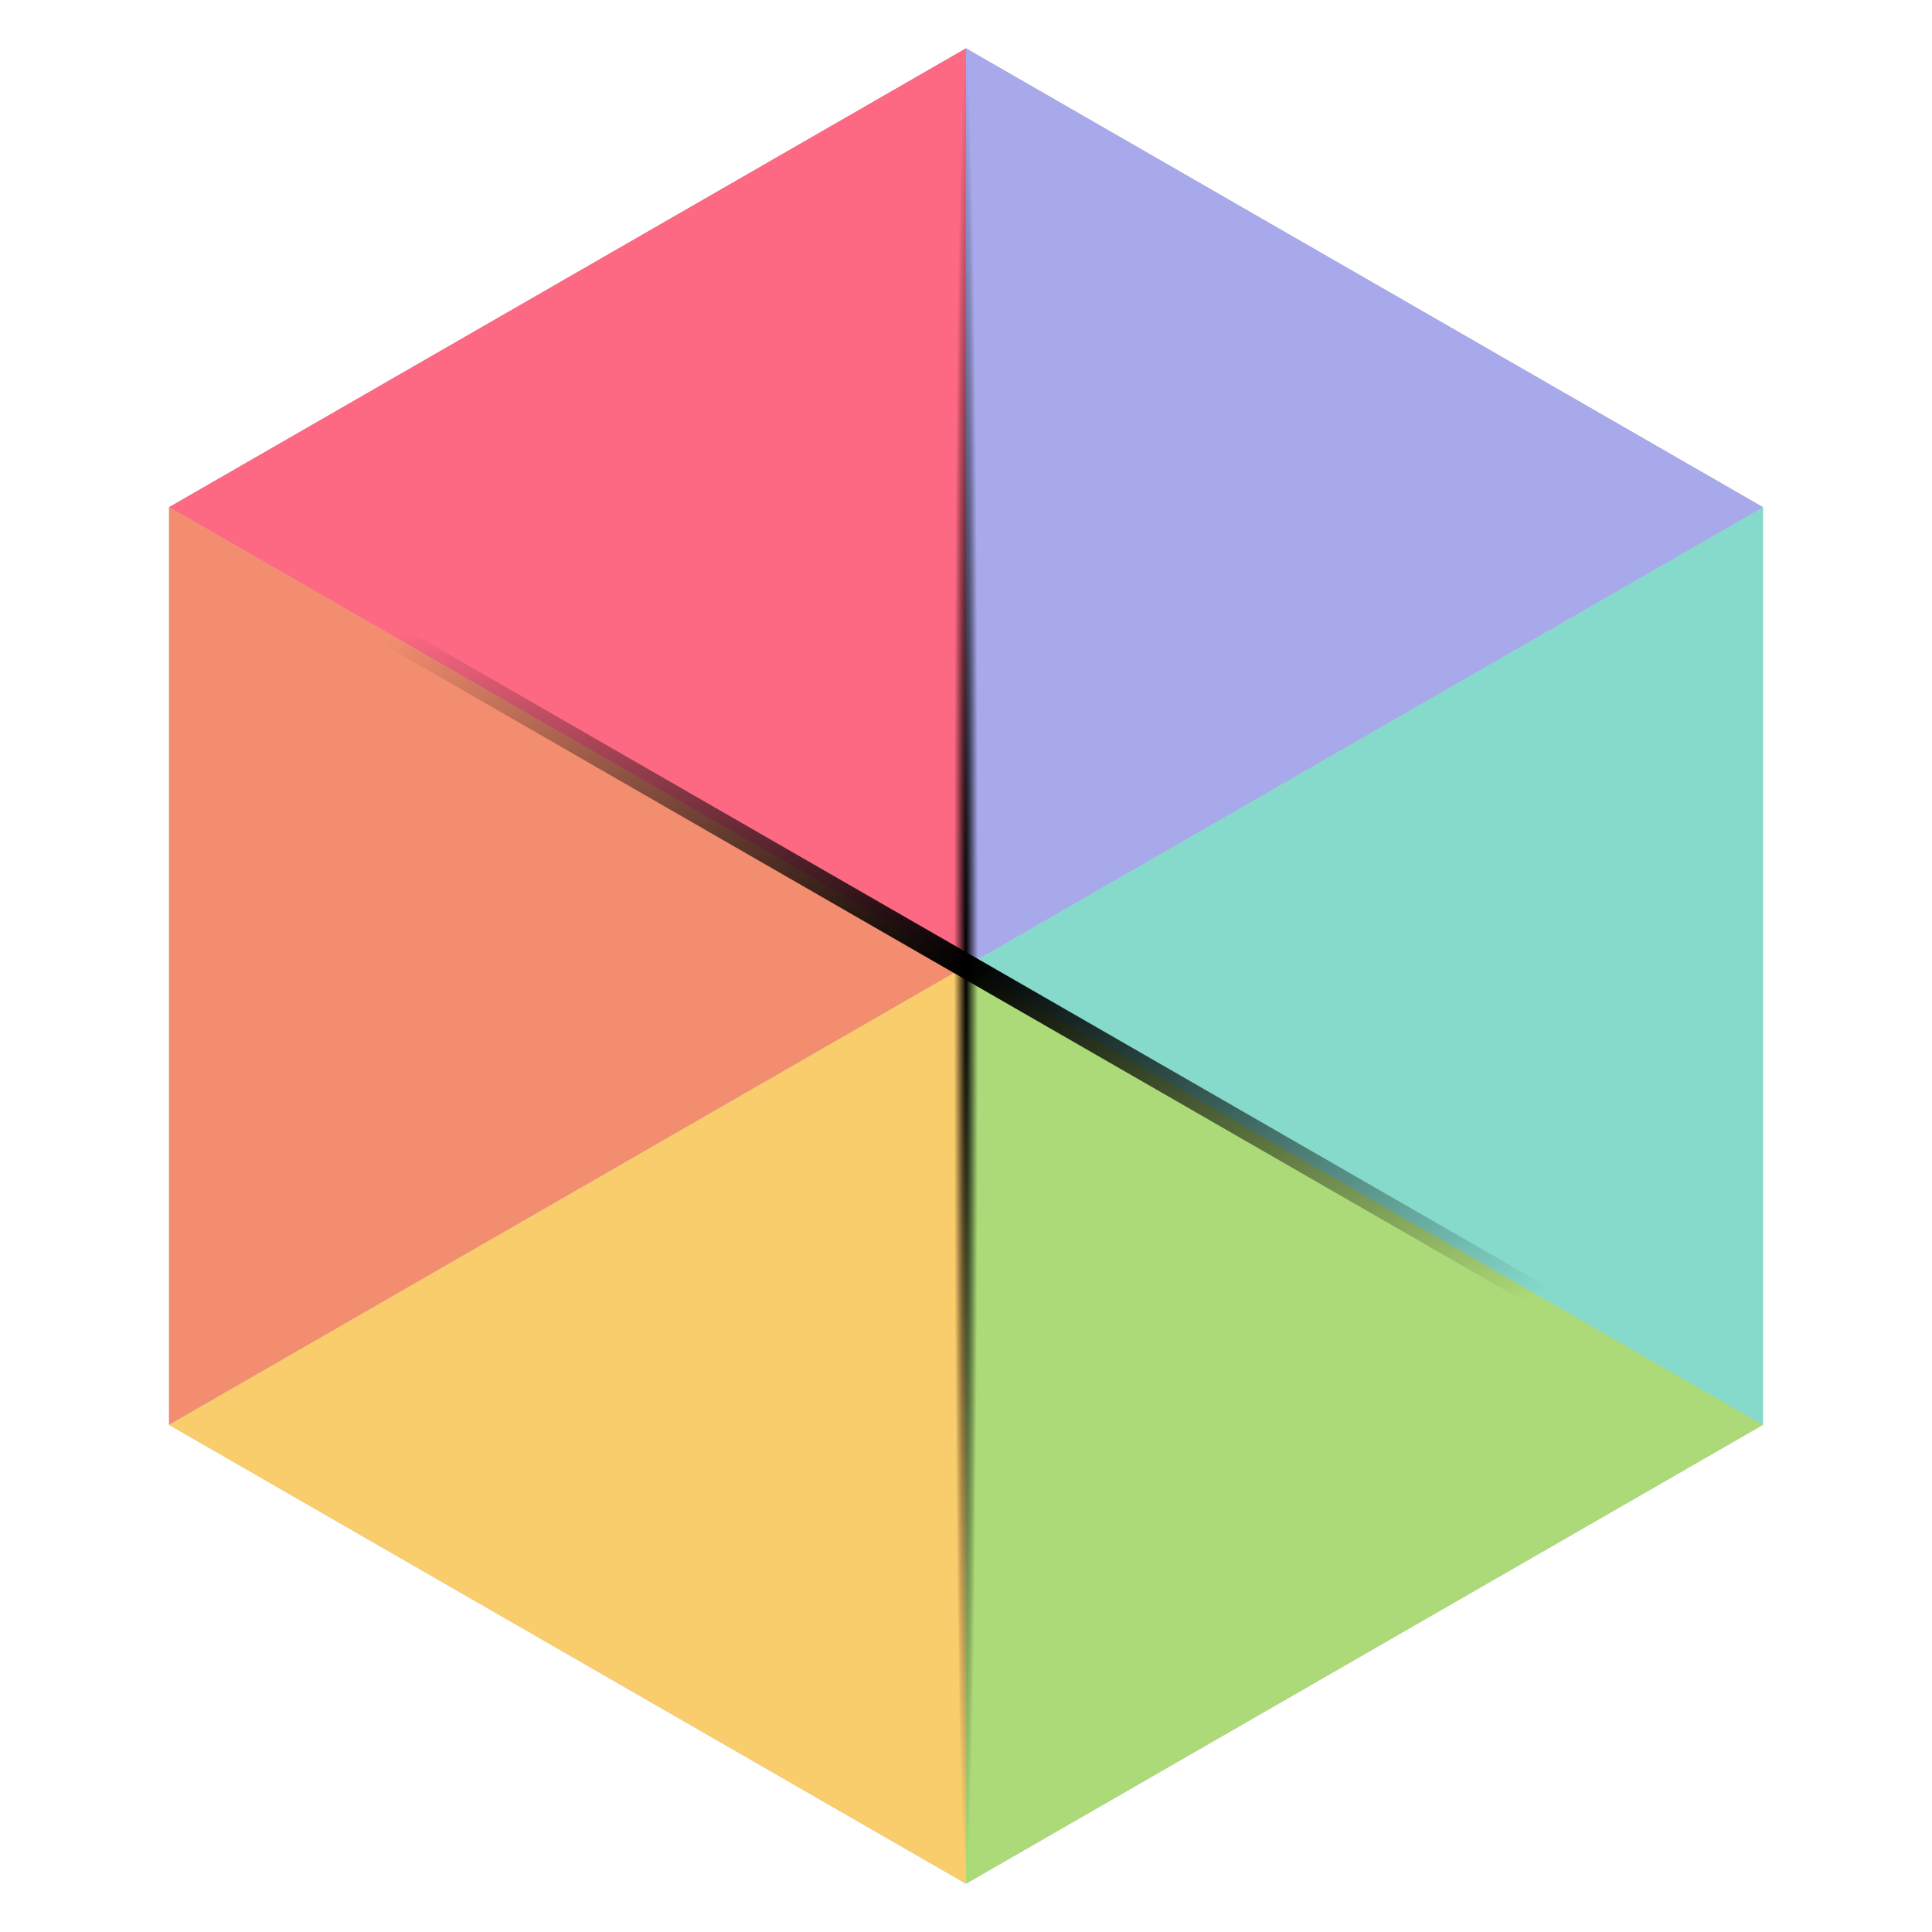 <?xml version="1.0" encoding="UTF-8"?>
<svg width="80" height="80" version="1.1" viewBox="0 0 80 80" xmlns="http://www.w3.org/2000/svg" xmlns:xlink="http://www.w3.org/1999/xlink"><defs><linearGradient id="linearGradient2048"><stop offset="0"/><stop stop-opacity="0" offset="1"/></linearGradient><radialGradient id="radialGradient2050" cx="40" cy="40" r="33.249" gradientTransform="matrix(1 0 0 .584 0 16.621)" gradientUnits="userSpaceOnUse" xlink:href="#linearGradient2048"/><radialGradient id="radialGradient2054" cx="40" cy="40" r=".5" gradientTransform="matrix(1 0 0 76 0 -3e3)" gradientUnits="userSpaceOnUse" xlink:href="#linearGradient2048"/></defs><g fill="none" fill-rule="evenodd"><g fill-rule="nonzero"><polygon points="7 21 7 59 40 78 73 59 73 21 40 2" fill="#c1c0c0"/><polygon points="7 21 40 40 40 2" fill="#fd6883"/><polygon points="40 40 7 21 7 59" fill="#f38d70"/><polygon points="40 40 7 59 40 78" fill="#f9cc6c"/><polygon points="40 40 40 78 73 59" fill="#adda78"/><polygon points="73 21 40 40 73 59" fill="#85dacc"/><polygon points="40 2 40 40 73 21" fill="#a8a9eb"/></g><g fill="none" stroke-width="1px"><path d="m7 21 66 38" stroke="url(#radialGradient2050)"/><path d="m7 59 66-38" stroke="url(#radialGradient2050)"/><path d="m40 2v76" stroke="url(#radialGradient2054)"/></g></g></svg>
